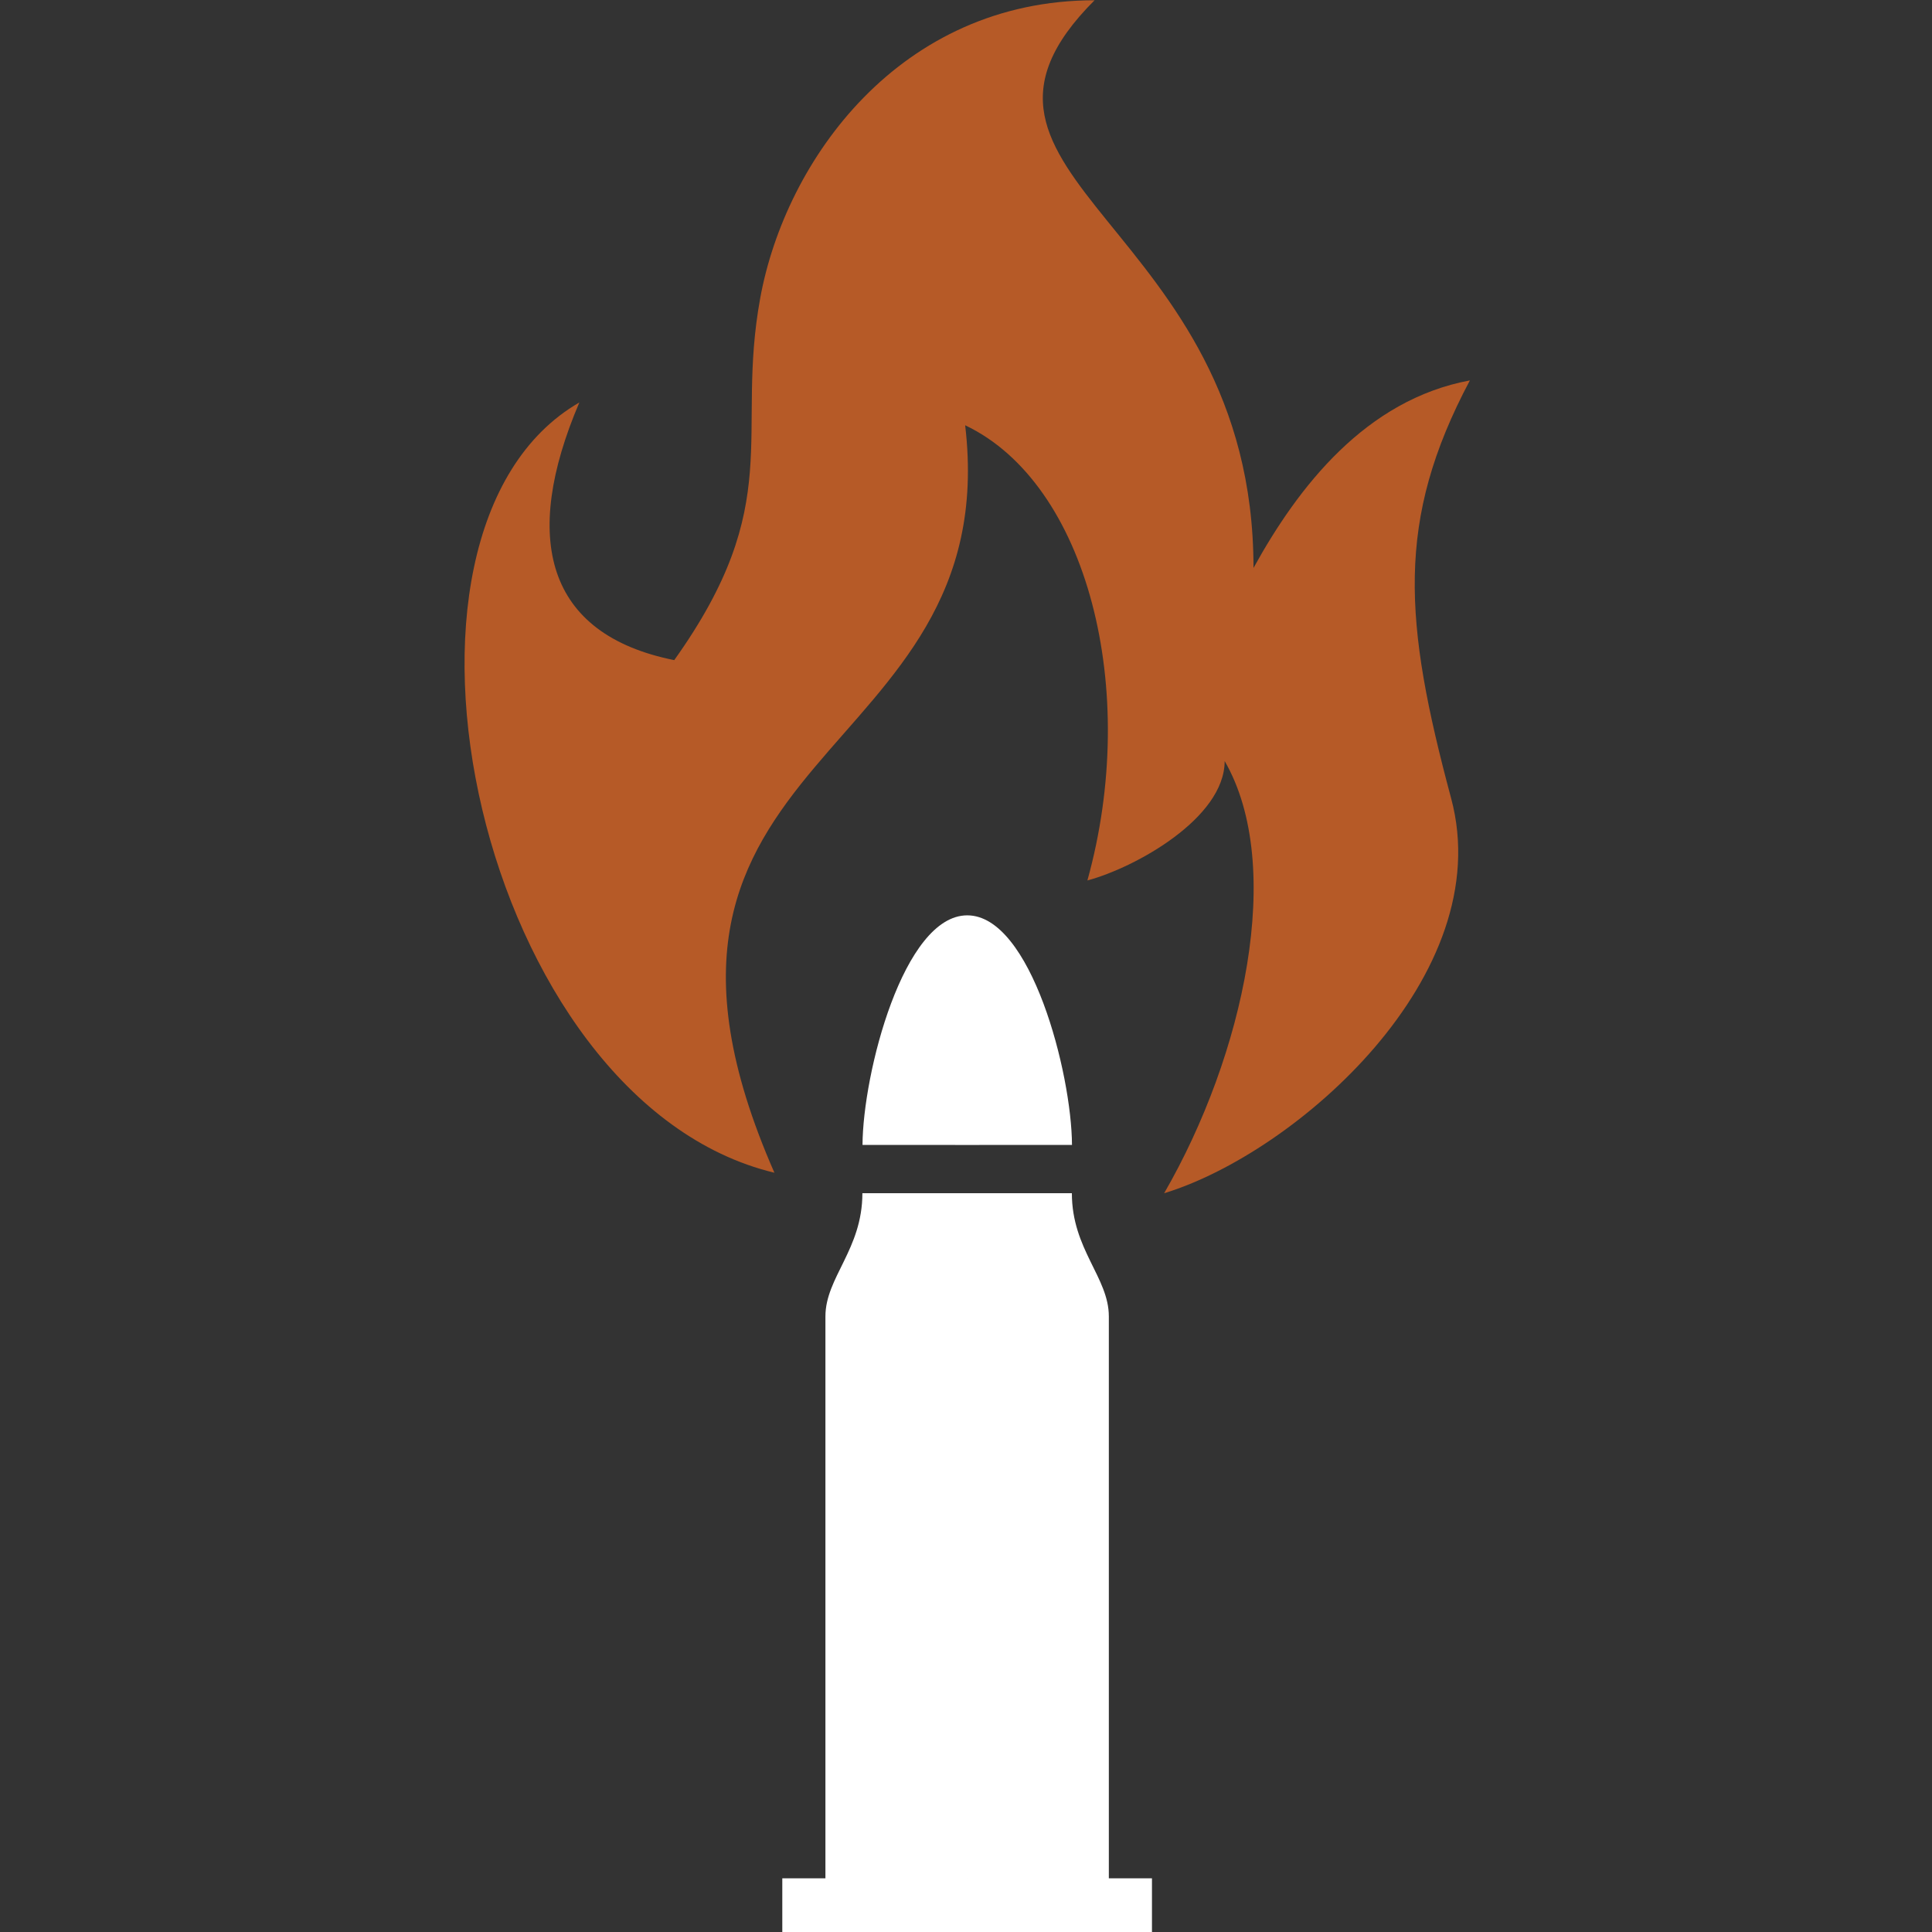 <?xml version="1.0" encoding="UTF-8" standalone="no"?>
<!-- Created with Inkscape (http://www.inkscape.org/) -->

<svg
   width="12.7mm"
   height="12.7mm"
   viewBox="0 0 12.7 12.7"
   version="1.1"
   id="svg5"
   xml:space="preserve"
   xmlns="http://www.w3.org/2000/svg"
   xmlns:svg="http://www.w3.org/2000/svg"><rect x="0" y="0" width="12.7" height="12.7" fill="#333333" stroke="none"/><defs
     id="defs2"><linearGradient
       id="linearGradient13302"><stop
         style="stop-color:#ff0000;stop-opacity:1;"
         offset="0"
         id="stop13300" /></linearGradient></defs><g
     id="layer4-9"
     transform="matrix(0.81,0,0,0.81,-67.841,-20.053)"><path
       id="rect9814-1"
       style="opacity:1;fill:#ffffff;fill-opacity:1;stroke:none;stroke-width:0.277;stroke-linecap:round;stroke-linejoin:round;stroke-dasharray:none;stroke-dashoffset:0;stroke-opacity:1;paint-order:normal"
       d="m 103.1,34.44 c 0,0.456 -0.3,0.684 -0.3,1 V 40 h -0.35 v 0.44 h 1.5 V 34.44 Z m 1.7,0 c 0,0.456 0.3,0.684 0.3,1 V 40 h 0.35 v 0.44 h -1.5 V 34.44 Z"
       class="UnoptimicedTransforms"
       transform="translate(-12.347)" /><path
       id="path13635-5-2"
       style="display:inline;fill:#ffffff;fill-opacity:1;stroke-width:0.079"
       d="m 104.879,15.551 -0.85,-2.73e-4 c 0.003,-0.81 0.333,-2.595 0.85,-2.595 z m 0,0 0.85,-2.73e-4 c -0.003,-0.81 -0.333,-2.595 -0.85,-2.595 z"
       transform="matrix(1,0,0,0.718,-13.275,22.883)"
       class="UnoptimicedTransforms" /><path
       style="display:inline;fill:#b65a27;fill-opacity:1;fill-rule:nonzero;stroke-width:0.265;stroke-dasharray:none"
       d="m 93.202,34.44 c 0.647,-1.12 0.983,-2.655 0.491,-3.507 0,0.463 -0.725,0.865 -1.114,0.969 0.43,-1.546 0,-3.223 -0.992,-3.694 0.328,2.778 -3.069,2.601 -1.548,6.066 -2.4,-0.576 -3.396,-5.205 -1.583,-6.251 -0.471,1.102 -0.273,1.882 0.77,2.091 0.911,-1.277 0.493,-1.819 0.698,-2.939 0.205,-1.12 1.133,-2.416 2.713,-2.416 -1.441,1.441 1.29,1.803 1.29,4.607 0.364,-0.661 0.912,-1.365 1.756,-1.522 -0.604,1.137 -0.537,1.957 -0.152,3.392 0.385,1.435 -1.256,2.877 -2.328,3.204 z"
       id="path13948-6" /></g></svg>
